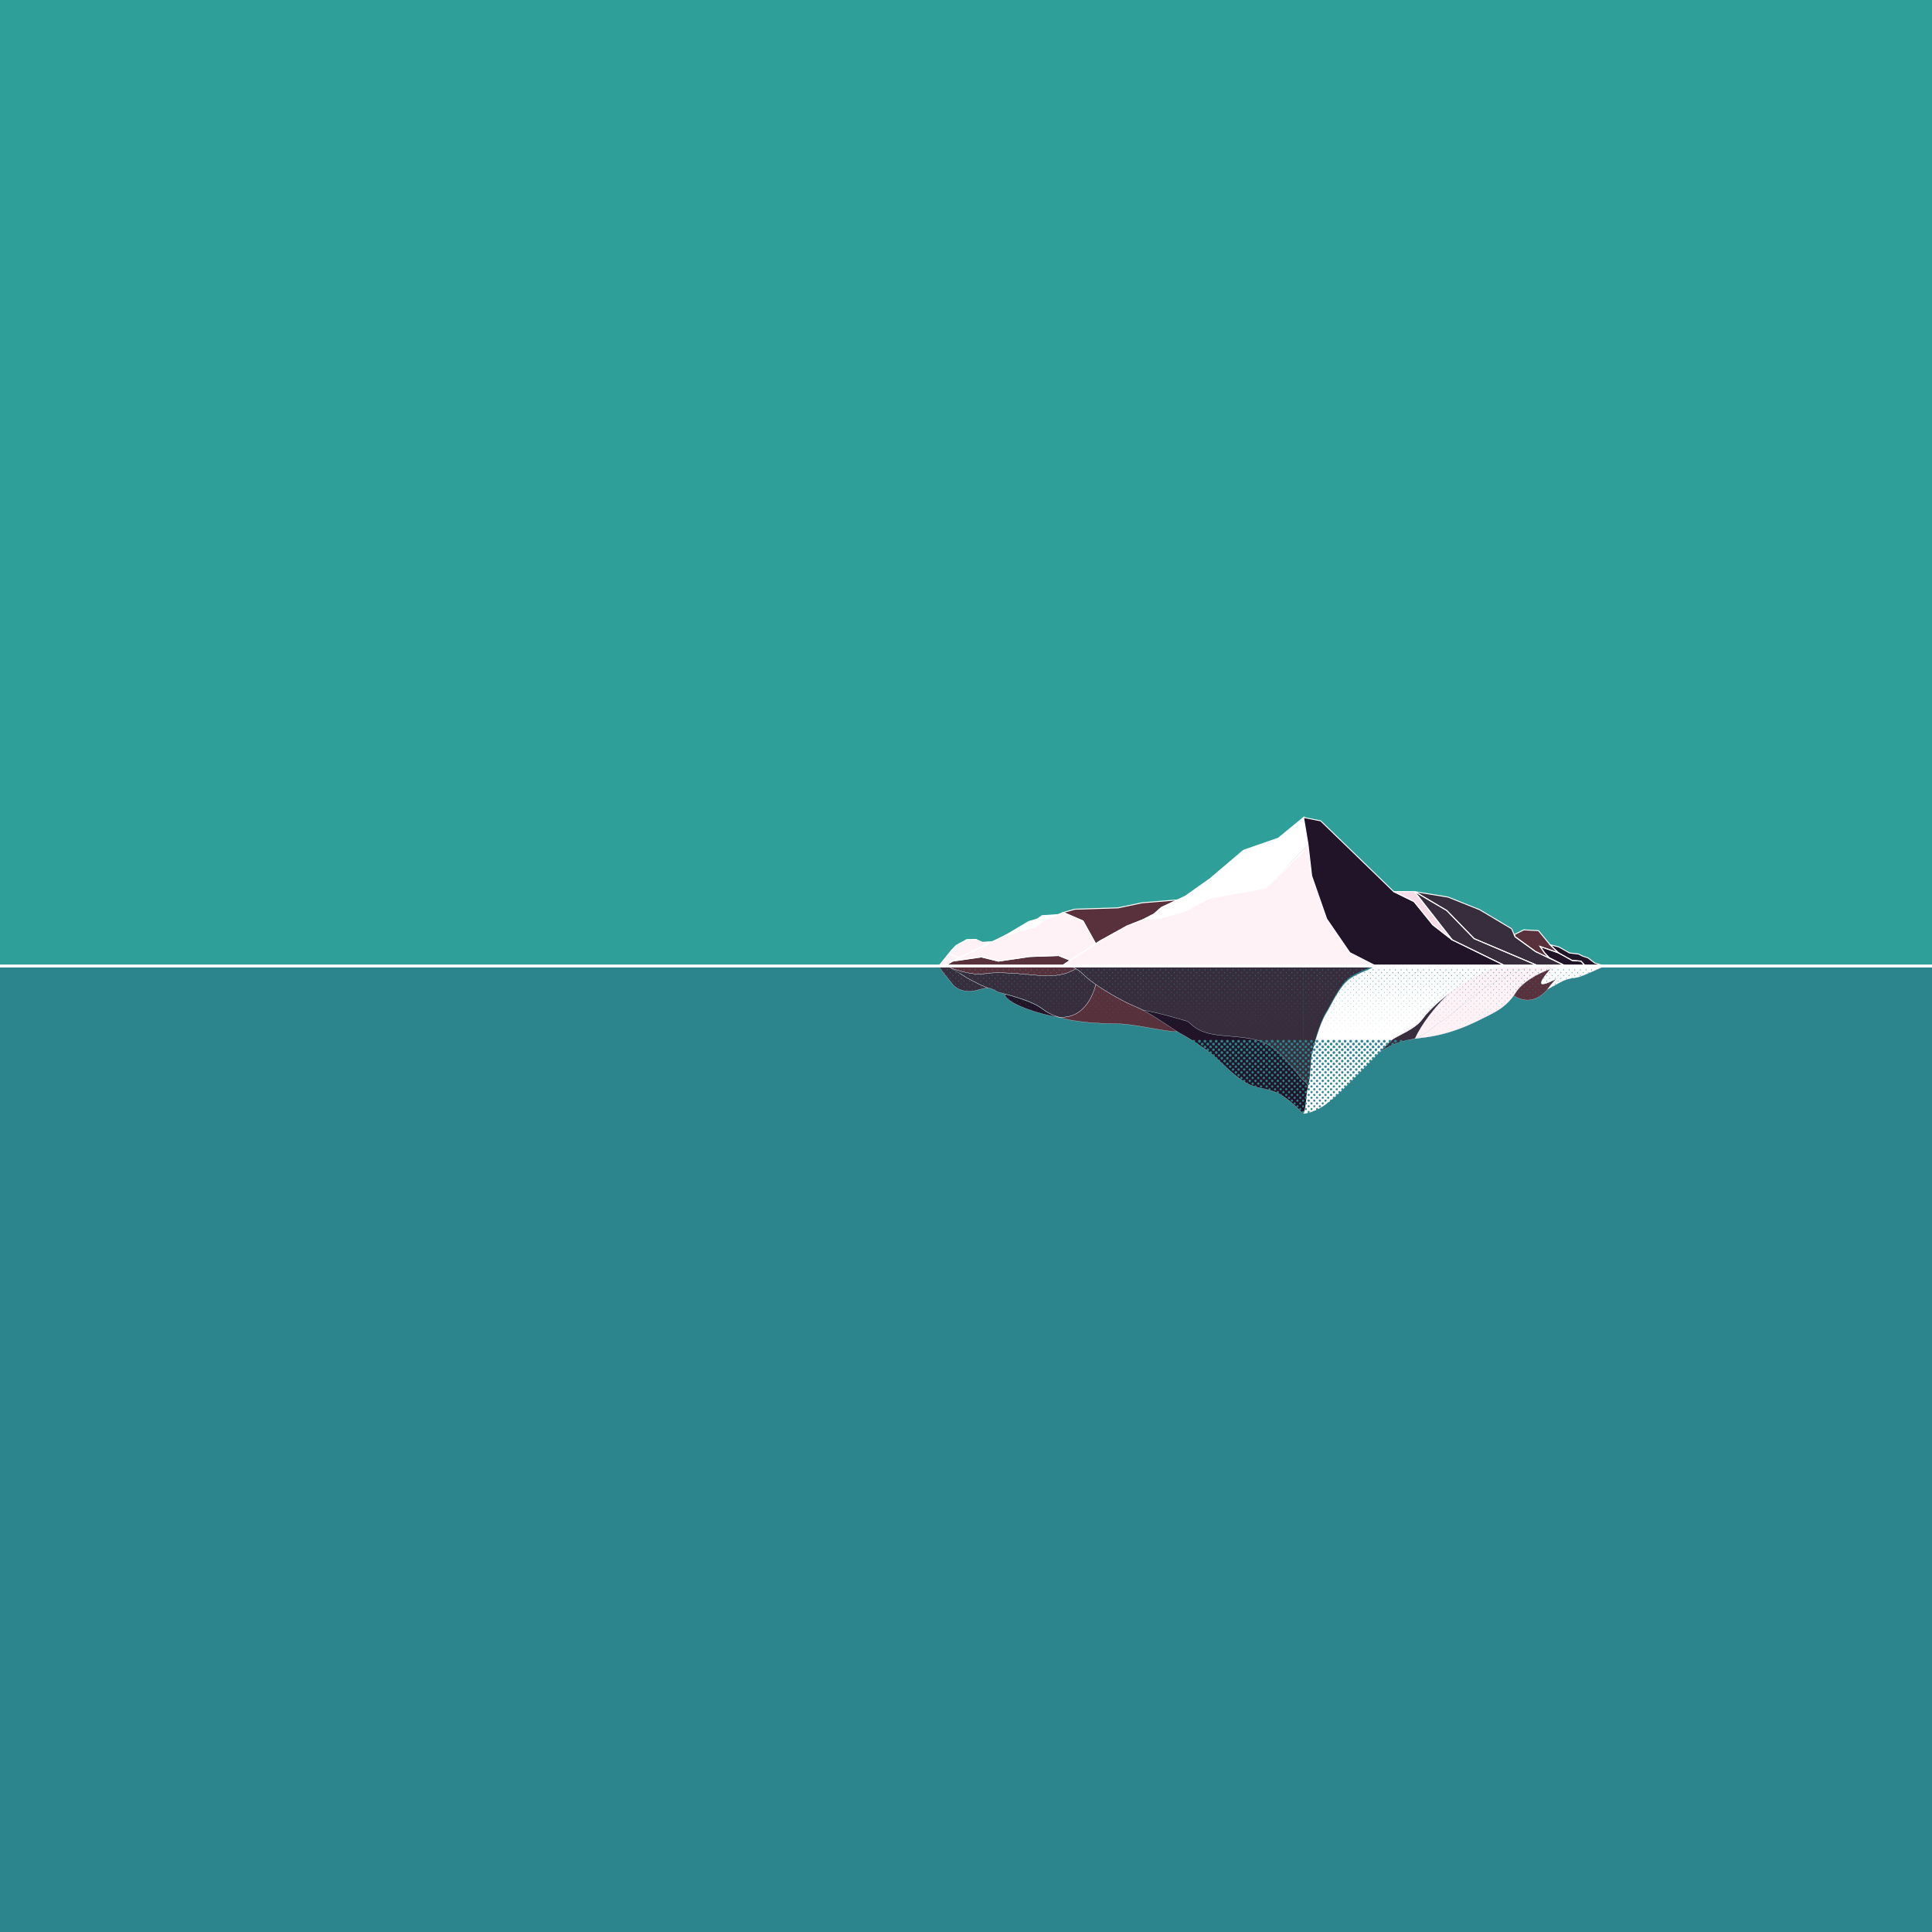 <svg id="Layer_2" data-name="Layer 2" xmlns="http://www.w3.org/2000/svg" xmlns:xlink="http://www.w3.org/1999/xlink" viewBox="0 0 2000 2000"><defs><style>.cls-1,.cls-10,.cls-100,.cls-101,.cls-102,.cls-105,.cls-11,.cls-12,.cls-13,.cls-14,.cls-15,.cls-16,.cls-17,.cls-18,.cls-19,.cls-2,.cls-20,.cls-21,.cls-22,.cls-23,.cls-24,.cls-25,.cls-26,.cls-27,.cls-28,.cls-29,.cls-3,.cls-30,.cls-31,.cls-32,.cls-33,.cls-34,.cls-35,.cls-36,.cls-37,.cls-38,.cls-39,.cls-4,.cls-40,.cls-41,.cls-42,.cls-43,.cls-44,.cls-45,.cls-46,.cls-47,.cls-48,.cls-49,.cls-5,.cls-50,.cls-51,.cls-52,.cls-53,.cls-54,.cls-55,.cls-56,.cls-57,.cls-58,.cls-59,.cls-6,.cls-60,.cls-61,.cls-62,.cls-63,.cls-64,.cls-65,.cls-66,.cls-67,.cls-68,.cls-69,.cls-7,.cls-70,.cls-71,.cls-72,.cls-73,.cls-74,.cls-75,.cls-76,.cls-77,.cls-78,.cls-79,.cls-8,.cls-80,.cls-81,.cls-82,.cls-83,.cls-84,.cls-85,.cls-86,.cls-87,.cls-88,.cls-89,.cls-9,.cls-90,.cls-99{fill:none;}.cls-10,.cls-11,.cls-12,.cls-13,.cls-14,.cls-15,.cls-16,.cls-17,.cls-18,.cls-19,.cls-2,.cls-20,.cls-21,.cls-22,.cls-23,.cls-24,.cls-25,.cls-26,.cls-27,.cls-28,.cls-29,.cls-3,.cls-30,.cls-31,.cls-32,.cls-33,.cls-34,.cls-35,.cls-36,.cls-37,.cls-38,.cls-39,.cls-4,.cls-40,.cls-41,.cls-42,.cls-43,.cls-44,.cls-45,.cls-46,.cls-47,.cls-48,.cls-49,.cls-5,.cls-50,.cls-51,.cls-52,.cls-53,.cls-54,.cls-55,.cls-56,.cls-57,.cls-58,.cls-59,.cls-6,.cls-60,.cls-61,.cls-62,.cls-63,.cls-64,.cls-65,.cls-66,.cls-67,.cls-68,.cls-69,.cls-7,.cls-70,.cls-71,.cls-72,.cls-73,.cls-74,.cls-75,.cls-76,.cls-77,.cls-78,.cls-79,.cls-8,.cls-80,.cls-81,.cls-82,.cls-83,.cls-84,.cls-85,.cls-86,.cls-87,.cls-88,.cls-89,.cls-9,.cls-90{stroke:#2c858d;stroke-linecap:round;stroke-dasharray:0 14.6;}.cls-2{stroke-width:0.44px;}.cls-3{stroke-width:0.59px;}.cls-4{stroke-width:0.73px;}.cls-5{stroke-width:0.88px;}.cls-6{stroke-width:1.02px;}.cls-7{stroke-width:1.17px;}.cls-8{stroke-width:1.31px;}.cls-9{stroke-width:1.46px;}.cls-10{stroke-width:1.6px;}.cls-11{stroke-width:1.74px;}.cls-12{stroke-width:1.89px;}.cls-13{stroke-width:2.03px;}.cls-14{stroke-width:2.18px;}.cls-15{stroke-width:2.32px;}.cls-16{stroke-width:2.47px;}.cls-17{stroke-width:2.61px;}.cls-18{stroke-width:2.75px;}.cls-19{stroke-width:2.9px;}.cls-20{stroke-width:3.04px;}.cls-21{stroke-width:3.19px;}.cls-22{stroke-width:3.33px;}.cls-23{stroke-width:3.48px;}.cls-24{stroke-width:3.62px;}.cls-25{stroke-width:3.77px;}.cls-26{stroke-width:3.91px;}.cls-27{stroke-width:4.05px;}.cls-28{stroke-width:4.2px;}.cls-29{stroke-width:4.34px;}.cls-30{stroke-width:4.49px;}.cls-31{stroke-width:4.63px;}.cls-32{stroke-width:4.78px;}.cls-33{stroke-width:4.92px;}.cls-34{stroke-width:5.07px;}.cls-35{stroke-width:5.21px;}.cls-36{stroke-width:5.35px;}.cls-37{stroke-width:5.5px;}.cls-38{stroke-width:5.64px;}.cls-39{stroke-width:5.79px;}.cls-40{stroke-width:5.93px;}.cls-41{stroke-width:6.08px;}.cls-42{stroke-width:6.22px;}.cls-43{stroke-width:6.37px;}.cls-44{stroke-width:6.51px;}.cls-45{stroke-width:6.65px;}.cls-46{stroke-width:0.37px;}.cls-47{stroke-width:0.52px;}.cls-48{stroke-width:0.66px;}.cls-49{stroke-width:0.81px;}.cls-50{stroke-width:0.95px;}.cls-51{stroke-width:1.09px;}.cls-52{stroke-width:1.24px;}.cls-53{stroke-width:1.38px;}.cls-54{stroke-width:1.53px;}.cls-55{stroke-width:1.67px;}.cls-56{stroke-width:1.82px;}.cls-57{stroke-width:1.96px;}.cls-58{stroke-width:2.11px;}.cls-59{stroke-width:2.25px;}.cls-60{stroke-width:2.39px;}.cls-61{stroke-width:2.54px;}.cls-62{stroke-width:2.68px;}.cls-63{stroke-width:2.83px;}.cls-64{stroke-width:2.97px;}.cls-65{stroke-width:3.12px;}.cls-66{stroke-width:3.26px;}.cls-67{stroke-width:3.4px;}.cls-68{stroke-width:3.55px;}.cls-69{stroke-width:3.69px;}.cls-70{stroke-width:3.84px;}.cls-71{stroke-width:3.98px;}.cls-72{stroke-width:4.13px;}.cls-73{stroke-width:4.27px;}.cls-74{stroke-width:4.42px;}.cls-75{stroke-width:4.56px;}.cls-76{stroke-width:4.7px;}.cls-77{stroke-width:4.85px;}.cls-78{stroke-width:4.99px;}.cls-79{stroke-width:5.14px;}.cls-80{stroke-width:5.28px;}.cls-81{stroke-width:5.43px;}.cls-82{stroke-width:5.57px;}.cls-83{stroke-width:5.72px;}.cls-84{stroke-width:5.86px;}.cls-85{stroke-width:6px;}.cls-86{stroke-width:6.15px;}.cls-87{stroke-width:6.29px;}.cls-88{stroke-width:6.44px;}.cls-89{stroke-width:6.58px;}.cls-90{stroke-width:6.73px;}.cls-91{fill:#2f9f99;}.cls-92{fill:#2c858d;}.cls-93{fill:#372d3d;}.cls-94{fill:#211429;}.cls-95{fill:#58313d;}.cls-96{fill:#fef2f7;}.cls-97{fill:#fff;}.cls-98{fill:#f6dce9;}.cls-102,.cls-99{stroke:#fef2f7;}.cls-100,.cls-102,.cls-105,.cls-99{stroke-miterlimit:10;}.cls-99{stroke-width:0.5px;}.cls-100,.cls-101,.cls-105{stroke:#fff;}.cls-101{stroke-linejoin:round;}.cls-102{stroke-width:0.2px;}.cls-103{clip-path:url(#clip-path);}.cls-104{fill:url(#_0_to50_Dot_Gradation);}.cls-105{stroke-width:3px;}</style><clipPath id="clip-path"><rect class="cls-1" x="691.12" y="1000.39" width="1308.96" height="165.13"/></clipPath><pattern id="_0_to50_Dot_Gradation" data-name="0 to50% Dot Gradation" width="145" height="652.9" patternTransform="translate(394.76 31) scale(0.4)" patternUnits="userSpaceOnUse" viewBox="0 0 145 652.9"><rect class="cls-1" width="145" height="652.9"/><line class="cls-2" x1="137.8" y1="641.72" x2="183.8" y2="641.72"/><line class="cls-3" x1="137.8" y1="627.09" x2="183.8" y2="627.09"/><line class="cls-4" x1="137.8" y1="612.46" x2="183.8" y2="612.46"/><line class="cls-5" x1="137.8" y1="597.82" x2="183.8" y2="597.82"/><line class="cls-6" x1="137.8" y1="583.19" x2="183.8" y2="583.19"/><line class="cls-7" x1="137.8" y1="568.56" x2="183.8" y2="568.56"/><line class="cls-8" x1="137.8" y1="553.93" x2="183.8" y2="553.93"/><line class="cls-9" x1="137.8" y1="539.3" x2="183.8" y2="539.3"/><line class="cls-10" x1="137.8" y1="524.66" x2="183.8" y2="524.66"/><line class="cls-11" x1="137.8" y1="510.03" x2="183.8" y2="510.03"/><line class="cls-12" x1="137.8" y1="495.4" x2="183.8" y2="495.4"/><line class="cls-13" x1="137.8" y1="480.77" x2="183.8" y2="480.77"/><line class="cls-14" x1="137.8" y1="466.14" x2="183.8" y2="466.14"/><line class="cls-15" x1="137.8" y1="451.51" x2="183.8" y2="451.51"/><line class="cls-16" x1="137.8" y1="436.87" x2="183.8" y2="436.87"/><line class="cls-17" x1="137.8" y1="422.24" x2="183.8" y2="422.24"/><line class="cls-18" x1="137.8" y1="407.61" x2="183.8" y2="407.61"/><line class="cls-19" x1="137.8" y1="392.98" x2="183.8" y2="392.98"/><line class="cls-20" x1="137.8" y1="378.35" x2="183.8" y2="378.35"/><line class="cls-21" x1="137.8" y1="363.72" x2="183.8" y2="363.72"/><line class="cls-22" x1="137.8" y1="349.08" x2="183.8" y2="349.08"/><line class="cls-23" x1="137.8" y1="334.45" x2="183.8" y2="334.45"/><line class="cls-24" x1="137.8" y1="319.82" x2="183.8" y2="319.82"/><line class="cls-25" x1="137.8" y1="305.19" x2="183.8" y2="305.19"/><line class="cls-26" x1="137.8" y1="290.56" x2="183.8" y2="290.56"/><line class="cls-27" x1="137.8" y1="275.92" x2="183.8" y2="275.92"/><line class="cls-28" x1="137.8" y1="261.29" x2="183.8" y2="261.29"/><line class="cls-29" x1="137.8" y1="246.66" x2="183.8" y2="246.66"/><line class="cls-30" x1="137.8" y1="232.03" x2="183.8" y2="232.03"/><line class="cls-31" x1="137.8" y1="217.4" x2="183.8" y2="217.4"/><line class="cls-32" x1="137.8" y1="202.76" x2="183.8" y2="202.76"/><line class="cls-33" x1="137.8" y1="188.13" x2="183.8" y2="188.13"/><line class="cls-34" x1="137.8" y1="173.5" x2="183.8" y2="173.5"/><line class="cls-35" x1="137.8" y1="158.87" x2="183.8" y2="158.87"/><line class="cls-36" x1="137.8" y1="144.24" x2="183.8" y2="144.24"/><line class="cls-37" x1="137.8" y1="129.6" x2="183.8" y2="129.6"/><line class="cls-38" x1="137.8" y1="114.97" x2="183.8" y2="114.97"/><line class="cls-39" x1="137.8" y1="100.34" x2="183.8" y2="100.34"/><line class="cls-40" x1="137.8" y1="85.71" x2="183.8" y2="85.71"/><line class="cls-41" x1="137.8" y1="71.08" x2="183.8" y2="71.08"/><line class="cls-42" x1="137.8" y1="56.45" x2="183.8" y2="56.45"/><line class="cls-43" x1="137.8" y1="41.81" x2="183.8" y2="41.81"/><line class="cls-44" x1="137.8" y1="27.18" x2="183.8" y2="27.18"/><line class="cls-45" x1="137.8" y1="12.55" x2="183.8" y2="12.55"/><line class="cls-46" x1="130.5" y1="649.04" x2="176.5" y2="649.04"/><line class="cls-47" x1="130.5" y1="634.4" x2="176.5" y2="634.4"/><line class="cls-48" x1="130.5" y1="619.77" x2="176.5" y2="619.77"/><line class="cls-49" x1="130.5" y1="605.14" x2="176.5" y2="605.14"/><line class="cls-50" x1="130.5" y1="590.51" x2="176.5" y2="590.51"/><line class="cls-51" x1="130.5" y1="575.88" x2="176.5" y2="575.88"/><line class="cls-52" x1="130.5" y1="561.24" x2="176.5" y2="561.24"/><line class="cls-53" x1="130.5" y1="546.61" x2="176.5" y2="546.61"/><line class="cls-54" x1="130.5" y1="531.98" x2="176.5" y2="531.98"/><line class="cls-55" x1="130.5" y1="517.35" x2="176.5" y2="517.35"/><line class="cls-56" x1="130.5" y1="502.72" x2="176.5" y2="502.72"/><line class="cls-57" x1="130.5" y1="488.09" x2="176.5" y2="488.09"/><line class="cls-58" x1="130.5" y1="473.45" x2="176.5" y2="473.45"/><line class="cls-59" x1="130.5" y1="458.82" x2="176.5" y2="458.82"/><line class="cls-60" x1="130.5" y1="444.19" x2="176.5" y2="444.19"/><line class="cls-61" x1="130.5" y1="429.56" x2="176.5" y2="429.56"/><line class="cls-62" x1="130.5" y1="414.93" x2="176.5" y2="414.93"/><line class="cls-63" x1="130.5" y1="400.29" x2="176.5" y2="400.29"/><line class="cls-64" x1="130.5" y1="385.66" x2="176.5" y2="385.66"/><line class="cls-65" x1="130.5" y1="371.03" x2="176.5" y2="371.03"/><line class="cls-66" x1="130.5" y1="356.4" x2="176.5" y2="356.4"/><line class="cls-67" x1="130.5" y1="341.77" x2="176.5" y2="341.77"/><line class="cls-68" x1="130.5" y1="327.14" x2="176.5" y2="327.14"/><line class="cls-69" x1="130.5" y1="312.5" x2="176.5" y2="312.5"/><line class="cls-70" x1="130.5" y1="297.87" x2="176.5" y2="297.87"/><line class="cls-71" x1="130.5" y1="283.24" x2="176.5" y2="283.24"/><line class="cls-72" x1="130.5" y1="268.61" x2="176.5" y2="268.61"/><line class="cls-73" x1="130.5" y1="253.98" x2="176.5" y2="253.98"/><line class="cls-74" x1="130.5" y1="239.34" x2="176.5" y2="239.34"/><line class="cls-75" x1="130.5" y1="224.71" x2="176.5" y2="224.71"/><line class="cls-76" x1="130.5" y1="210.08" x2="176.5" y2="210.08"/><line class="cls-77" x1="130.5" y1="195.45" x2="176.5" y2="195.45"/><line class="cls-78" x1="130.5" y1="180.82" x2="176.5" y2="180.82"/><line class="cls-79" x1="130.5" y1="166.18" x2="176.5" y2="166.18"/><line class="cls-80" x1="130.5" y1="151.55" x2="176.5" y2="151.55"/><line class="cls-81" x1="130.5" y1="136.92" x2="176.5" y2="136.92"/><line class="cls-82" x1="130.5" y1="122.29" x2="176.5" y2="122.29"/><line class="cls-83" x1="130.5" y1="107.66" x2="176.5" y2="107.66"/><line class="cls-84" x1="130.5" y1="93.02" x2="176.5" y2="93.02"/><line class="cls-85" x1="130.5" y1="78.39" x2="176.5" y2="78.39"/><line class="cls-86" x1="130.5" y1="63.76" x2="176.5" y2="63.76"/><line class="cls-87" x1="130.5" y1="49.13" x2="176.5" y2="49.13"/><line class="cls-88" x1="130.5" y1="34.5" x2="176.5" y2="34.5"/><line class="cls-89" x1="130.5" y1="19.87" x2="176.5" y2="19.87"/><line class="cls-90" x1="130.5" y1="5.23" x2="176.5" y2="5.23"/><line class="cls-2" x1="108.8" y1="641.72" x2="154.8" y2="641.72"/><line class="cls-3" x1="108.8" y1="627.09" x2="154.8" y2="627.09"/><line class="cls-4" x1="108.8" y1="612.46" x2="154.8" y2="612.46"/><line class="cls-5" x1="108.8" y1="597.82" x2="154.8" y2="597.82"/><line class="cls-6" x1="108.8" y1="583.19" x2="154.8" y2="583.19"/><line class="cls-7" x1="108.8" y1="568.56" x2="154.8" y2="568.56"/><line class="cls-8" x1="108.8" y1="553.93" x2="154.8" y2="553.93"/><line class="cls-9" x1="108.8" y1="539.3" x2="154.8" y2="539.3"/><line class="cls-10" x1="108.8" y1="524.66" x2="154.8" y2="524.66"/><line class="cls-11" x1="108.8" y1="510.03" x2="154.8" y2="510.03"/><line class="cls-12" x1="108.8" y1="495.4" x2="154.8" y2="495.4"/><line class="cls-13" x1="108.8" y1="480.77" x2="154.8" y2="480.77"/><line class="cls-14" x1="108.8" y1="466.14" x2="154.8" y2="466.14"/><line class="cls-15" x1="108.8" y1="451.51" x2="154.8" y2="451.51"/><line class="cls-16" x1="108.8" y1="436.87" x2="154.8" y2="436.87"/><line class="cls-17" x1="108.8" y1="422.24" x2="154.8" y2="422.24"/><line class="cls-18" x1="108.8" y1="407.61" x2="154.8" y2="407.61"/><line class="cls-19" x1="108.8" y1="392.98" x2="154.8" y2="392.98"/><line class="cls-20" x1="108.8" y1="378.35" x2="154.8" y2="378.35"/><line class="cls-21" x1="108.8" y1="363.72" x2="154.8" y2="363.72"/><line class="cls-22" x1="108.8" y1="349.08" x2="154.8" y2="349.08"/><line class="cls-23" x1="108.8" y1="334.45" x2="154.8" y2="334.45"/><line class="cls-24" x1="108.8" y1="319.82" x2="154.8" y2="319.82"/><line class="cls-25" x1="108.8" y1="305.19" x2="154.8" y2="305.19"/><line class="cls-26" x1="108.8" y1="290.56" x2="154.8" y2="290.56"/><line class="cls-27" x1="108.8" y1="275.92" x2="154.8" y2="275.92"/><line class="cls-28" x1="108.8" y1="261.29" x2="154.8" y2="261.29"/><line class="cls-29" x1="108.8" y1="246.66" x2="154.8" y2="246.66"/><line class="cls-30" x1="108.8" y1="232.03" x2="154.8" y2="232.03"/><line class="cls-31" x1="108.8" y1="217.4" x2="154.8" y2="217.4"/><line class="cls-32" x1="108.8" y1="202.76" x2="154.8" y2="202.76"/><line class="cls-33" x1="108.8" y1="188.13" x2="154.8" y2="188.13"/><line class="cls-34" x1="108.8" y1="173.5" x2="154.8" y2="173.5"/><line class="cls-35" x1="108.8" y1="158.87" x2="154.8" y2="158.87"/><line class="cls-36" x1="108.8" y1="144.24" x2="154.8" y2="144.24"/><line class="cls-37" x1="108.8" y1="129.6" x2="154.8" y2="129.6"/><line class="cls-38" x1="108.8" y1="114.97" x2="154.8" y2="114.97"/><line class="cls-39" x1="108.8" y1="100.34" x2="154.8" y2="100.34"/><line class="cls-40" x1="108.8" y1="85.71" x2="154.8" y2="85.71"/><line class="cls-41" x1="108.8" y1="71.08" x2="154.8" y2="71.08"/><line class="cls-42" x1="108.8" y1="56.45" x2="154.8" y2="56.45"/><line class="cls-43" x1="108.8" y1="41.81" x2="154.8" y2="41.81"/><line class="cls-44" x1="108.8" y1="27.18" x2="154.8" y2="27.18"/><line class="cls-45" x1="108.8" y1="12.55" x2="154.8" y2="12.55"/><line class="cls-46" x1="101.5" y1="649.04" x2="147.5" y2="649.04"/><line class="cls-47" x1="101.5" y1="634.4" x2="147.5" y2="634.4"/><line class="cls-48" x1="101.5" y1="619.77" x2="147.5" y2="619.77"/><line class="cls-49" x1="101.5" y1="605.14" x2="147.5" y2="605.14"/><line class="cls-50" x1="101.5" y1="590.51" x2="147.5" y2="590.51"/><line class="cls-51" x1="101.5" y1="575.88" x2="147.5" y2="575.88"/><line class="cls-52" x1="101.5" y1="561.24" x2="147.5" y2="561.24"/><line class="cls-53" x1="101.5" y1="546.61" x2="147.5" y2="546.61"/><line class="cls-54" x1="101.5" y1="531.98" x2="147.5" y2="531.98"/><line class="cls-55" x1="101.5" y1="517.35" x2="147.5" y2="517.35"/><line class="cls-56" x1="101.5" y1="502.72" x2="147.5" y2="502.72"/><line class="cls-57" x1="101.5" y1="488.09" x2="147.5" y2="488.09"/><line class="cls-58" x1="101.5" y1="473.45" x2="147.5" y2="473.45"/><line class="cls-59" x1="101.5" y1="458.82" x2="147.5" y2="458.82"/><line class="cls-60" x1="101.5" y1="444.19" x2="147.5" y2="444.19"/><line class="cls-61" x1="101.5" y1="429.56" x2="147.5" y2="429.56"/><line class="cls-62" x1="101.5" y1="414.93" x2="147.5" y2="414.93"/><line class="cls-63" x1="101.5" y1="400.29" x2="147.5" y2="400.29"/><line class="cls-64" x1="101.5" y1="385.66" x2="147.5" y2="385.66"/><line class="cls-65" x1="101.5" y1="371.03" x2="147.5" y2="371.03"/><line class="cls-66" x1="101.5" y1="356.4" x2="147.5" y2="356.4"/><line class="cls-67" x1="101.5" y1="341.77" x2="147.5" y2="341.77"/><line class="cls-68" x1="101.5" y1="327.14" x2="147.5" y2="327.14"/><line class="cls-69" x1="101.5" y1="312.5" x2="147.5" y2="312.5"/><line class="cls-70" x1="101.5" y1="297.87" x2="147.5" y2="297.87"/><line class="cls-71" x1="101.5" y1="283.24" x2="147.5" y2="283.24"/><line class="cls-72" x1="101.5" y1="268.61" x2="147.5" y2="268.61"/><line class="cls-73" x1="101.5" y1="253.98" x2="147.5" y2="253.98"/><line class="cls-74" x1="101.5" y1="239.34" x2="147.5" y2="239.34"/><line class="cls-75" x1="101.5" y1="224.71" x2="147.5" y2="224.71"/><line class="cls-76" x1="101.5" y1="210.08" x2="147.5" y2="210.08"/><line class="cls-77" x1="101.5" y1="195.45" x2="147.5" y2="195.45"/><line class="cls-78" x1="101.5" y1="180.82" x2="147.5" y2="180.82"/><line class="cls-79" x1="101.5" y1="166.18" x2="147.5" y2="166.18"/><line class="cls-80" x1="101.5" y1="151.55" x2="147.5" y2="151.55"/><line class="cls-81" x1="101.5" y1="136.92" x2="147.5" y2="136.92"/><line class="cls-82" x1="101.5" y1="122.29" x2="147.5" y2="122.29"/><line class="cls-83" x1="101.5" y1="107.66" x2="147.5" y2="107.66"/><line class="cls-84" x1="101.5" y1="93.02" x2="147.5" y2="93.02"/><line class="cls-85" x1="101.5" y1="78.39" x2="147.5" y2="78.39"/><line class="cls-86" x1="101.5" y1="63.76" x2="147.5" y2="63.76"/><line class="cls-87" x1="101.5" y1="49.13" x2="147.5" y2="49.13"/><line class="cls-88" x1="101.5" y1="34.5" x2="147.5" y2="34.5"/><line class="cls-89" x1="101.5" y1="19.87" x2="147.5" y2="19.87"/><line class="cls-90" x1="101.5" y1="5.23" x2="147.5" y2="5.23"/><line class="cls-2" x1="79.8" y1="641.72" x2="125.8" y2="641.72"/><line class="cls-3" x1="79.8" y1="627.09" x2="125.8" y2="627.09"/><line class="cls-4" x1="79.8" y1="612.46" x2="125.8" y2="612.46"/><line class="cls-5" x1="79.8" y1="597.82" x2="125.8" y2="597.82"/><line class="cls-6" x1="79.8" y1="583.19" x2="125.8" y2="583.19"/><line class="cls-7" x1="79.8" y1="568.56" x2="125.8" y2="568.56"/><line class="cls-8" x1="79.8" y1="553.93" x2="125.8" y2="553.93"/><line class="cls-9" x1="79.8" y1="539.3" x2="125.8" y2="539.3"/><line class="cls-10" x1="79.8" y1="524.66" x2="125.8" y2="524.66"/><line class="cls-11" x1="79.8" y1="510.03" x2="125.8" y2="510.03"/><line class="cls-12" x1="79.8" y1="495.4" x2="125.8" y2="495.4"/><line class="cls-13" x1="79.8" y1="480.77" x2="125.8" y2="480.77"/><line class="cls-14" x1="79.8" y1="466.14" x2="125.8" y2="466.14"/><line class="cls-15" x1="79.8" y1="451.51" x2="125.8" y2="451.51"/><line class="cls-16" x1="79.8" y1="436.87" x2="125.8" y2="436.87"/><line class="cls-17" x1="79.8" y1="422.24" x2="125.8" y2="422.24"/><line class="cls-18" x1="79.8" y1="407.61" x2="125.8" y2="407.61"/><line class="cls-19" x1="79.8" y1="392.98" x2="125.8" y2="392.98"/><line class="cls-20" x1="79.8" y1="378.35" x2="125.8" y2="378.35"/><line class="cls-21" x1="79.8" y1="363.72" x2="125.8" y2="363.72"/><line class="cls-22" x1="79.8" y1="349.08" x2="125.8" y2="349.08"/><line class="cls-23" x1="79.8" y1="334.45" x2="125.8" y2="334.45"/><line class="cls-24" x1="79.8" y1="319.82" x2="125.8" y2="319.82"/><line class="cls-25" x1="79.8" y1="305.19" x2="125.8" y2="305.19"/><line class="cls-26" x1="79.8" y1="290.56" x2="125.8" y2="290.56"/><line class="cls-27" x1="79.8" y1="275.92" x2="125.8" y2="275.92"/><line class="cls-28" x1="79.8" y1="261.29" x2="125.8" y2="261.29"/><line class="cls-29" x1="79.8" y1="246.66" x2="125.8" y2="246.66"/><line class="cls-30" x1="79.8" y1="232.03" x2="125.8" y2="232.03"/><line class="cls-31" x1="79.8" y1="217.4" x2="125.8" y2="217.4"/><line class="cls-32" x1="79.8" y1="202.76" x2="125.8" y2="202.76"/><line class="cls-33" x1="79.8" y1="188.13" x2="125.8" y2="188.13"/><line class="cls-34" x1="79.8" y1="173.5" x2="125.8" y2="173.5"/><line class="cls-35" x1="79.8" y1="158.87" x2="125.8" y2="158.87"/><line class="cls-36" x1="79.8" y1="144.24" x2="125.8" y2="144.24"/><line class="cls-37" x1="79.8" y1="129.6" x2="125.8" y2="129.6"/><line class="cls-38" x1="79.8" y1="114.97" x2="125.8" y2="114.97"/><line class="cls-39" x1="79.8" y1="100.34" x2="125.8" y2="100.34"/><line class="cls-40" x1="79.8" y1="85.71" x2="125.8" y2="85.71"/><line class="cls-41" x1="79.8" y1="71.08" x2="125.8" y2="71.08"/><line class="cls-42" x1="79.8" y1="56.45" x2="125.8" y2="56.45"/><line class="cls-43" x1="79.8" y1="41.81" x2="125.8" y2="41.81"/><line class="cls-44" x1="79.8" y1="27.18" x2="125.8" y2="27.18"/><line class="cls-45" x1="79.8" y1="12.55" x2="125.8" y2="12.55"/><line class="cls-46" x1="72.5" y1="649.04" x2="118.5" y2="649.04"/><line class="cls-47" x1="72.5" y1="634.4" x2="118.5" y2="634.4"/><line class="cls-48" x1="72.5" y1="619.77" x2="118.5" y2="619.77"/><line class="cls-49" x1="72.5" y1="605.14" x2="118.5" y2="605.14"/><line class="cls-50" x1="72.5" y1="590.51" x2="118.5" y2="590.51"/><line class="cls-51" x1="72.5" y1="575.88" x2="118.5" y2="575.88"/><line class="cls-52" x1="72.5" y1="561.24" x2="118.5" y2="561.24"/><line class="cls-53" x1="72.5" y1="546.61" x2="118.5" y2="546.61"/><line class="cls-54" x1="72.5" y1="531.98" x2="118.5" y2="531.98"/><line class="cls-55" x1="72.5" y1="517.35" x2="118.5" y2="517.35"/><line class="cls-56" x1="72.5" y1="502.72" x2="118.5" y2="502.72"/><line class="cls-57" x1="72.5" y1="488.09" x2="118.5" y2="488.09"/><line class="cls-58" x1="72.5" y1="473.45" x2="118.5" y2="473.45"/><line class="cls-59" x1="72.5" y1="458.82" x2="118.5" y2="458.82"/><line class="cls-60" x1="72.5" y1="444.19" x2="118.5" y2="444.19"/><line class="cls-61" x1="72.5" y1="429.56" x2="118.5" y2="429.56"/><line class="cls-62" x1="72.5" y1="414.93" x2="118.5" y2="414.93"/><line class="cls-63" x1="72.5" y1="400.29" x2="118.5" y2="400.29"/><line class="cls-64" x1="72.5" y1="385.66" x2="118.5" y2="385.66"/><line class="cls-65" x1="72.5" y1="371.03" x2="118.5" y2="371.03"/><line class="cls-66" x1="72.5" y1="356.4" x2="118.5" y2="356.4"/><line class="cls-67" x1="72.5" y1="341.77" x2="118.5" y2="341.77"/><line class="cls-68" x1="72.5" y1="327.14" x2="118.5" y2="327.14"/><line class="cls-69" x1="72.5" y1="312.5" x2="118.5" y2="312.5"/><line class="cls-70" x1="72.5" y1="297.87" x2="118.5" y2="297.87"/><line class="cls-71" x1="72.5" y1="283.24" x2="118.5" y2="283.24"/><line class="cls-72" x1="72.5" y1="268.61" x2="118.5" y2="268.61"/><line class="cls-73" x1="72.5" y1="253.98" x2="118.5" y2="253.98"/><line class="cls-74" x1="72.5" y1="239.34" x2="118.5" y2="239.34"/><line class="cls-75" x1="72.5" y1="224.71" x2="118.5" y2="224.71"/><line class="cls-76" x1="72.5" y1="210.08" x2="118.5" y2="210.08"/><line class="cls-77" x1="72.5" y1="195.45" x2="118.5" y2="195.45"/><line class="cls-78" x1="72.5" y1="180.82" x2="118.5" y2="180.82"/><line class="cls-79" x1="72.5" y1="166.18" x2="118.5" y2="166.18"/><line class="cls-80" x1="72.5" y1="151.55" x2="118.5" y2="151.55"/><line class="cls-81" x1="72.5" y1="136.92" x2="118.5" y2="136.92"/><line class="cls-82" x1="72.5" y1="122.29" x2="118.5" y2="122.29"/><line class="cls-83" x1="72.5" y1="107.66" x2="118.5" y2="107.66"/><line class="cls-84" x1="72.5" y1="93.02" x2="118.5" y2="93.02"/><line class="cls-85" x1="72.5" y1="78.39" x2="118.5" y2="78.39"/><line class="cls-86" x1="72.5" y1="63.76" x2="118.5" y2="63.76"/><line class="cls-87" x1="72.5" y1="49.13" x2="118.5" y2="49.13"/><line class="cls-88" x1="72.5" y1="34.5" x2="118.5" y2="34.5"/><line class="cls-89" x1="72.5" y1="19.87" x2="118.5" y2="19.87"/><line class="cls-90" x1="72.5" y1="5.23" x2="118.5" y2="5.23"/><line class="cls-2" x1="50.8" y1="641.72" x2="96.8" y2="641.72"/><line class="cls-3" x1="50.8" y1="627.09" x2="96.8" y2="627.09"/><line class="cls-4" x1="50.8" y1="612.46" x2="96.8" y2="612.46"/><line class="cls-5" x1="50.8" y1="597.82" x2="96.8" y2="597.82"/><line class="cls-6" x1="50.8" y1="583.19" x2="96.8" y2="583.19"/><line class="cls-7" x1="50.8" y1="568.56" x2="96.8" y2="568.56"/><line class="cls-8" x1="50.8" y1="553.93" x2="96.8" y2="553.93"/><line class="cls-9" x1="50.8" y1="539.3" x2="96.8" y2="539.3"/><line class="cls-10" x1="50.8" y1="524.66" x2="96.8" y2="524.66"/><line class="cls-11" x1="50.8" y1="510.03" x2="96.8" y2="510.03"/><line class="cls-12" x1="50.8" y1="495.4" x2="96.8" y2="495.4"/><line class="cls-13" x1="50.8" y1="480.77" x2="96.8" y2="480.77"/><line class="cls-14" x1="50.8" y1="466.14" x2="96.8" y2="466.14"/><line class="cls-15" x1="50.8" y1="451.51" x2="96.8" y2="451.51"/><line class="cls-16" x1="50.8" y1="436.87" x2="96.8" y2="436.87"/><line class="cls-17" x1="50.8" y1="422.24" x2="96.8" y2="422.24"/><line class="cls-18" x1="50.8" y1="407.61" x2="96.8" y2="407.61"/><line class="cls-19" x1="50.8" y1="392.98" x2="96.8" y2="392.98"/><line class="cls-20" x1="50.8" y1="378.35" x2="96.8" y2="378.35"/><line class="cls-21" x1="50.8" y1="363.72" x2="96.8" y2="363.72"/><line class="cls-22" x1="50.8" y1="349.08" x2="96.8" y2="349.08"/><line class="cls-23" x1="50.8" y1="334.45" x2="96.8" y2="334.45"/><line class="cls-24" x1="50.8" y1="319.82" x2="96.8" y2="319.82"/><line class="cls-25" x1="50.8" y1="305.19" x2="96.8" y2="305.19"/><line class="cls-26" x1="50.8" y1="290.56" x2="96.8" y2="290.56"/><line class="cls-27" x1="50.8" y1="275.92" x2="96.8" y2="275.92"/><line class="cls-28" x1="50.8" y1="261.29" x2="96.8" y2="261.29"/><line class="cls-29" x1="50.8" y1="246.66" x2="96.8" y2="246.66"/><line class="cls-30" x1="50.8" y1="232.03" x2="96.8" y2="232.03"/><line class="cls-31" x1="50.8" y1="217.4" x2="96.8" y2="217.4"/><line class="cls-32" x1="50.8" y1="202.76" x2="96.8" y2="202.76"/><line class="cls-33" x1="50.8" y1="188.13" x2="96.8" y2="188.13"/><line class="cls-34" x1="50.8" y1="173.5" x2="96.8" y2="173.5"/><line class="cls-35" x1="50.8" y1="158.87" x2="96.8" y2="158.87"/><line class="cls-36" x1="50.8" y1="144.24" x2="96.8" y2="144.24"/><line class="cls-37" x1="50.8" y1="129.6" x2="96.8" y2="129.6"/><line class="cls-38" x1="50.8" y1="114.97" x2="96.8" y2="114.97"/><line class="cls-39" x1="50.8" y1="100.34" x2="96.8" y2="100.34"/><line class="cls-40" x1="50.8" y1="85.71" x2="96.8" y2="85.71"/><line class="cls-41" x1="50.8" y1="71.08" x2="96.8" y2="71.08"/><line class="cls-42" x1="50.8" y1="56.45" x2="96.8" y2="56.45"/><line class="cls-43" x1="50.8" y1="41.81" x2="96.8" y2="41.81"/><line class="cls-44" x1="50.8" y1="27.18" x2="96.8" y2="27.18"/><line class="cls-45" x1="50.8" y1="12.55" x2="96.8" y2="12.55"/><line class="cls-46" x1="43.5" y1="649.04" x2="89.5" y2="649.04"/><line class="cls-47" x1="43.5" y1="634.4" x2="89.5" y2="634.4"/><line class="cls-48" x1="43.5" y1="619.77" x2="89.5" y2="619.77"/><line class="cls-49" x1="43.5" y1="605.14" x2="89.5" y2="605.14"/><line class="cls-50" x1="43.5" y1="590.51" x2="89.5" y2="590.51"/><line class="cls-51" x1="43.5" y1="575.88" x2="89.5" y2="575.88"/><line class="cls-52" x1="43.5" y1="561.24" x2="89.5" y2="561.24"/><line class="cls-53" x1="43.5" y1="546.61" x2="89.5" y2="546.61"/><line class="cls-54" x1="43.5" y1="531.98" x2="89.5" y2="531.98"/><line class="cls-55" x1="43.5" y1="517.35" x2="89.5" y2="517.35"/><line class="cls-56" x1="43.5" y1="502.72" x2="89.5" y2="502.72"/><line class="cls-57" x1="43.5" y1="488.09" x2="89.5" y2="488.09"/><line class="cls-58" x1="43.5" y1="473.45" x2="89.5" y2="473.45"/><line class="cls-59" x1="43.5" y1="458.82" x2="89.5" y2="458.82"/><line class="cls-60" x1="43.5" y1="444.19" x2="89.5" y2="444.19"/><line class="cls-61" x1="43.5" y1="429.56" x2="89.5" y2="429.56"/><line class="cls-62" x1="43.5" y1="414.93" x2="89.5" y2="414.93"/><line class="cls-63" x1="43.5" y1="400.29" x2="89.5" y2="400.29"/><line class="cls-64" x1="43.5" y1="385.66" x2="89.5" y2="385.66"/><line class="cls-65" x1="43.5" y1="371.03" x2="89.5" y2="371.03"/><line class="cls-66" x1="43.5" y1="356.4" x2="89.5" y2="356.4"/><line class="cls-67" x1="43.5" y1="341.77" x2="89.5" y2="341.77"/><line class="cls-68" x1="43.5" y1="327.14" x2="89.5" y2="327.14"/><line class="cls-69" x1="43.5" y1="312.5" x2="89.5" y2="312.5"/><line class="cls-70" x1="43.5" y1="297.87" x2="89.5" y2="297.87"/><line class="cls-71" x1="43.5" y1="283.24" x2="89.5" y2="283.24"/><line class="cls-72" x1="43.5" y1="268.61" x2="89.5" y2="268.61"/><line class="cls-73" x1="43.5" y1="253.98" x2="89.5" y2="253.98"/><line class="cls-74" x1="43.5" y1="239.34" x2="89.5" y2="239.34"/><line class="cls-75" x1="43.5" y1="224.71" x2="89.5" y2="224.71"/><line class="cls-76" x1="43.5" y1="210.08" x2="89.5" y2="210.08"/><line class="cls-77" x1="43.5" y1="195.45" x2="89.5" y2="195.45"/><line class="cls-78" x1="43.5" y1="180.82" x2="89.5" y2="180.82"/><line class="cls-79" x1="43.5" y1="166.18" x2="89.5" y2="166.18"/><line class="cls-80" x1="43.5" y1="151.55" x2="89.5" y2="151.55"/><line class="cls-81" x1="43.5" y1="136.92" x2="89.5" y2="136.92"/><line class="cls-82" x1="43.5" y1="122.29" x2="89.5" y2="122.29"/><line class="cls-83" x1="43.5" y1="107.66" x2="89.5" y2="107.66"/><line class="cls-84" x1="43.5" y1="93.02" x2="89.5" y2="93.02"/><line class="cls-85" x1="43.5" y1="78.39" x2="89.5" y2="78.39"/><line class="cls-86" x1="43.5" y1="63.76" x2="89.5" y2="63.76"/><line class="cls-87" x1="43.5" y1="49.13" x2="89.5" y2="49.13"/><line class="cls-88" x1="43.5" y1="34.5" x2="89.5" y2="34.5"/><line class="cls-89" x1="43.5" y1="19.87" x2="89.5" y2="19.87"/><line class="cls-90" x1="43.5" y1="5.23" x2="89.5" y2="5.23"/><line class="cls-2" x1="21.8" y1="641.72" x2="67.8" y2="641.72"/><line class="cls-3" x1="21.8" y1="627.09" x2="67.8" y2="627.09"/><line class="cls-4" x1="21.8" y1="612.46" x2="67.8" y2="612.46"/><line class="cls-5" x1="21.8" y1="597.82" x2="67.8" y2="597.82"/><line class="cls-6" x1="21.8" y1="583.19" x2="67.8" y2="583.19"/><line class="cls-7" x1="21.8" y1="568.56" x2="67.8" y2="568.56"/><line class="cls-8" x1="21.8" y1="553.93" x2="67.8" y2="553.93"/><line class="cls-9" x1="21.8" y1="539.3" x2="67.8" y2="539.3"/><line class="cls-10" x1="21.8" y1="524.66" x2="67.8" y2="524.66"/><line class="cls-11" x1="21.8" y1="510.03" x2="67.8" y2="510.03"/><line class="cls-12" x1="21.8" y1="495.4" x2="67.8" y2="495.4"/><line class="cls-13" x1="21.8" y1="480.77" x2="67.8" y2="480.77"/><line class="cls-14" x1="21.8" y1="466.14" x2="67.8" y2="466.14"/><line class="cls-15" x1="21.8" y1="451.51" x2="67.8" y2="451.51"/><line class="cls-16" x1="21.8" y1="436.87" x2="67.8" y2="436.87"/><line class="cls-17" x1="21.8" y1="422.24" x2="67.8" y2="422.24"/><line class="cls-18" x1="21.8" y1="407.61" x2="67.8" y2="407.61"/><line class="cls-19" x1="21.8" y1="392.98" x2="67.8" y2="392.98"/><line class="cls-20" x1="21.8" y1="378.35" x2="67.8" y2="378.35"/><line class="cls-21" x1="21.8" y1="363.72" x2="67.8" y2="363.72"/><line class="cls-22" x1="21.8" y1="349.08" x2="67.8" y2="349.08"/><line class="cls-23" x1="21.8" y1="334.45" x2="67.8" y2="334.45"/><line class="cls-24" x1="21.8" y1="319.82" x2="67.8" y2="319.82"/><line class="cls-25" x1="21.8" y1="305.19" x2="67.8" y2="305.19"/><line class="cls-26" x1="21.8" y1="290.56" x2="67.8" y2="290.56"/><line class="cls-27" x1="21.8" y1="275.92" x2="67.8" y2="275.92"/><line class="cls-28" x1="21.8" y1="261.29" x2="67.8" y2="261.29"/><line class="cls-29" x1="21.8" y1="246.66" x2="67.8" y2="246.66"/><line class="cls-30" x1="21.8" y1="232.03" x2="67.8" y2="232.03"/><line class="cls-31" x1="21.8" y1="217.4" x2="67.8" y2="217.4"/><line class="cls-32" x1="21.8" y1="202.76" x2="67.8" y2="202.76"/><line class="cls-33" x1="21.8" y1="188.13" x2="67.8" y2="188.13"/><line class="cls-34" x1="21.8" y1="173.5" x2="67.8" y2="173.5"/><line class="cls-35" x1="21.8" y1="158.87" x2="67.8" y2="158.87"/><line class="cls-36" x1="21.8" y1="144.24" x2="67.8" y2="144.24"/><line class="cls-37" x1="21.8" y1="129.6" x2="67.8" y2="129.6"/><line class="cls-38" x1="21.8" y1="114.97" x2="67.8" y2="114.97"/><line class="cls-39" x1="21.8" y1="100.34" x2="67.8" y2="100.34"/><line class="cls-40" x1="21.8" y1="85.71" x2="67.8" y2="85.71"/><line class="cls-41" x1="21.8" y1="71.08" x2="67.8" y2="71.08"/><line class="cls-42" x1="21.8" y1="56.45" x2="67.8" y2="56.45"/><line class="cls-43" x1="21.8" y1="41.81" x2="67.8" y2="41.81"/><line class="cls-44" x1="21.8" y1="27.18" x2="67.8" y2="27.18"/><line class="cls-45" x1="21.8" y1="12.55" x2="67.8" y2="12.55"/><line class="cls-46" x1="14.5" y1="649.04" x2="60.5" y2="649.04"/><line class="cls-47" x1="14.5" y1="634.4" x2="60.5" y2="634.4"/><line class="cls-48" x1="14.5" y1="619.77" x2="60.5" y2="619.77"/><line class="cls-49" x1="14.5" y1="605.14" x2="60.5" y2="605.14"/><line class="cls-50" x1="14.5" y1="590.51" x2="60.5" y2="590.51"/><line class="cls-51" x1="14.5" y1="575.88" x2="60.5" y2="575.88"/><line class="cls-52" x1="14.5" y1="561.24" x2="60.5" y2="561.24"/><line class="cls-53" x1="14.5" y1="546.61" x2="60.5" y2="546.61"/><line class="cls-54" x1="14.5" y1="531.98" x2="60.5" y2="531.98"/><line class="cls-55" x1="14.5" y1="517.35" x2="60.5" y2="517.35"/><line class="cls-56" x1="14.5" y1="502.72" x2="60.5" y2="502.72"/><line class="cls-57" x1="14.5" y1="488.09" x2="60.5" y2="488.09"/><line class="cls-58" x1="14.5" y1="473.45" x2="60.5" y2="473.45"/><line class="cls-59" x1="14.5" y1="458.82" x2="60.5" y2="458.82"/><line class="cls-60" x1="14.5" y1="444.19" x2="60.5" y2="444.19"/><line class="cls-61" x1="14.5" y1="429.56" x2="60.5" y2="429.56"/><line class="cls-62" x1="14.5" y1="414.93" x2="60.5" y2="414.93"/><line class="cls-63" x1="14.5" y1="400.29" x2="60.5" y2="400.29"/><line class="cls-64" x1="14.5" y1="385.66" x2="60.5" y2="385.66"/><line class="cls-65" x1="14.5" y1="371.03" x2="60.5" y2="371.03"/><line class="cls-66" x1="14.5" y1="356.4" x2="60.5" y2="356.4"/><line class="cls-67" x1="14.5" y1="341.77" x2="60.5" y2="341.77"/><line class="cls-68" x1="14.5" y1="327.14" x2="60.5" y2="327.14"/><line class="cls-69" x1="14.5" y1="312.5" x2="60.5" y2="312.5"/><line class="cls-70" x1="14.5" y1="297.87" x2="60.5" y2="297.87"/><line class="cls-71" x1="14.5" y1="283.24" x2="60.5" y2="283.24"/><line class="cls-72" x1="14.5" y1="268.61" x2="60.5" y2="268.61"/><line class="cls-73" x1="14.5" y1="253.98" x2="60.5" y2="253.98"/><line class="cls-74" x1="14.5" y1="239.34" x2="60.5" y2="239.34"/><line class="cls-75" x1="14.5" y1="224.71" x2="60.5" y2="224.71"/><line class="cls-76" x1="14.5" y1="210.08" x2="60.5" y2="210.08"/><line class="cls-77" x1="14.5" y1="195.45" x2="60.5" y2="195.45"/><line class="cls-78" x1="14.5" y1="180.82" x2="60.5" y2="180.82"/><line class="cls-79" x1="14.5" y1="166.18" x2="60.5" y2="166.18"/><line class="cls-80" x1="14.5" y1="151.55" x2="60.5" y2="151.55"/><line class="cls-81" x1="14.5" y1="136.92" x2="60.5" y2="136.92"/><line class="cls-82" x1="14.5" y1="122.29" x2="60.5" y2="122.29"/><line class="cls-83" x1="14.5" y1="107.66" x2="60.5" y2="107.66"/><line class="cls-84" x1="14.5" y1="93.02" x2="60.5" y2="93.02"/><line class="cls-85" x1="14.5" y1="78.39" x2="60.5" y2="78.39"/><line class="cls-86" x1="14.5" y1="63.76" x2="60.5" y2="63.76"/><line class="cls-87" x1="14.5" y1="49.13" x2="60.5" y2="49.13"/><line class="cls-88" x1="14.5" y1="34.5" x2="60.5" y2="34.5"/><line class="cls-89" x1="14.5" y1="19.87" x2="60.5" y2="19.87"/><line class="cls-90" x1="14.5" y1="5.23" x2="60.5" y2="5.23"/><line class="cls-2" x1="-7.2" y1="641.72" x2="38.8" y2="641.72"/><line class="cls-3" x1="-7.2" y1="627.09" x2="38.8" y2="627.09"/><line class="cls-4" x1="-7.2" y1="612.46" x2="38.8" y2="612.46"/><line class="cls-5" x1="-7.2" y1="597.82" x2="38.8" y2="597.82"/><line class="cls-6" x1="-7.2" y1="583.19" x2="38.8" y2="583.19"/><line class="cls-7" x1="-7.2" y1="568.56" x2="38.8" y2="568.56"/><line class="cls-8" x1="-7.2" y1="553.93" x2="38.8" y2="553.93"/><line class="cls-9" x1="-7.2" y1="539.3" x2="38.8" y2="539.3"/><line class="cls-10" x1="-7.2" y1="524.66" x2="38.8" y2="524.66"/><line class="cls-11" x1="-7.2" y1="510.03" x2="38.8" y2="510.03"/><line class="cls-12" x1="-7.2" y1="495.4" x2="38.8" y2="495.4"/><line class="cls-13" x1="-7.2" y1="480.77" x2="38.8" y2="480.77"/><line class="cls-14" x1="-7.2" y1="466.14" x2="38.8" y2="466.14"/><line class="cls-15" x1="-7.2" y1="451.51" x2="38.8" y2="451.51"/><line class="cls-16" x1="-7.2" y1="436.87" x2="38.8" y2="436.87"/><line class="cls-17" x1="-7.2" y1="422.24" x2="38.8" y2="422.24"/><line class="cls-18" x1="-7.2" y1="407.61" x2="38.8" y2="407.61"/><line class="cls-19" x1="-7.2" y1="392.98" x2="38.8" y2="392.98"/><line class="cls-20" x1="-7.2" y1="378.35" x2="38.8" y2="378.35"/><line class="cls-21" x1="-7.2" y1="363.72" x2="38.8" y2="363.72"/><line class="cls-22" x1="-7.2" y1="349.08" x2="38.8" y2="349.08"/><line class="cls-23" x1="-7.2" y1="334.45" x2="38.8" y2="334.45"/><line class="cls-24" x1="-7.2" y1="319.82" x2="38.8" y2="319.82"/><line class="cls-25" x1="-7.2" y1="305.19" x2="38.8" y2="305.19"/><line class="cls-26" x1="-7.2" y1="290.56" x2="38.8" y2="290.56"/><line class="cls-27" x1="-7.2" y1="275.92" x2="38.8" y2="275.92"/><line class="cls-28" x1="-7.2" y1="261.29" x2="38.8" y2="261.29"/><line class="cls-29" x1="-7.2" y1="246.66" x2="38.8" y2="246.66"/><line class="cls-30" x1="-7.2" y1="232.03" x2="38.8" y2="232.03"/><line class="cls-31" x1="-7.2" y1="217.4" x2="38.8" y2="217.4"/><line class="cls-32" x1="-7.2" y1="202.76" x2="38.8" y2="202.76"/><line class="cls-33" x1="-7.2" y1="188.13" x2="38.8" y2="188.13"/><line class="cls-34" x1="-7.2" y1="173.5" x2="38.8" y2="173.5"/><line class="cls-35" x1="-7.2" y1="158.87" x2="38.8" y2="158.87"/><line class="cls-36" x1="-7.2" y1="144.24" x2="38.8" y2="144.24"/><line class="cls-37" x1="-7.2" y1="129.6" x2="38.8" y2="129.6"/><line class="cls-38" x1="-7.2" y1="114.97" x2="38.8" y2="114.97"/><line class="cls-39" x1="-7.2" y1="100.34" x2="38.8" y2="100.34"/><line class="cls-40" x1="-7.2" y1="85.71" x2="38.8" y2="85.71"/><line class="cls-41" x1="-7.2" y1="71.08" x2="38.8" y2="71.08"/><line class="cls-42" x1="-7.2" y1="56.45" x2="38.8" y2="56.45"/><line class="cls-43" x1="-7.2" y1="41.81" x2="38.8" y2="41.81"/><line class="cls-44" x1="-7.2" y1="27.18" x2="38.8" y2="27.18"/><line class="cls-45" x1="-7.2" y1="12.55" x2="38.8" y2="12.55"/><line class="cls-46" x1="-14.5" y1="649.04" x2="31.5" y2="649.04"/><line class="cls-47" x1="-14.5" y1="634.4" x2="31.5" y2="634.4"/><line class="cls-48" x1="-14.5" y1="619.77" x2="31.5" y2="619.77"/><line class="cls-49" x1="-14.5" y1="605.14" x2="31.5" y2="605.14"/><line class="cls-50" x1="-14.5" y1="590.51" x2="31.5" y2="590.51"/><line class="cls-51" x1="-14.5" y1="575.88" x2="31.5" y2="575.88"/><line class="cls-52" x1="-14.5" y1="561.24" x2="31.5" y2="561.24"/><line class="cls-53" x1="-14.5" y1="546.61" x2="31.5" y2="546.61"/><line class="cls-54" x1="-14.5" y1="531.98" x2="31.5" y2="531.98"/><line class="cls-55" x1="-14.5" y1="517.35" x2="31.5" y2="517.35"/><line class="cls-56" x1="-14.5" y1="502.72" x2="31.5" y2="502.72"/><line class="cls-57" x1="-14.5" y1="488.09" x2="31.5" y2="488.09"/><line class="cls-58" x1="-14.5" y1="473.45" x2="31.5" y2="473.45"/><line class="cls-59" x1="-14.5" y1="458.82" x2="31.5" y2="458.82"/><line class="cls-60" x1="-14.5" y1="444.19" x2="31.5" y2="444.19"/><line class="cls-61" x1="-14.5" y1="429.56" x2="31.5" y2="429.56"/><line class="cls-62" x1="-14.5" y1="414.93" x2="31.5" y2="414.93"/><line class="cls-63" x1="-14.5" y1="400.29" x2="31.5" y2="400.29"/><line class="cls-64" x1="-14.5" y1="385.66" x2="31.5" y2="385.66"/><line class="cls-65" x1="-14.5" y1="371.03" x2="31.5" y2="371.03"/><line class="cls-66" x1="-14.5" y1="356.4" x2="31.5" y2="356.4"/><line class="cls-67" x1="-14.5" y1="341.77" x2="31.5" y2="341.77"/><line class="cls-68" x1="-14.5" y1="327.14" x2="31.5" y2="327.14"/><line class="cls-69" x1="-14.5" y1="312.5" x2="31.5" y2="312.5"/><line class="cls-70" x1="-14.5" y1="297.87" x2="31.5" y2="297.87"/><line class="cls-71" x1="-14.5" y1="283.24" x2="31.5" y2="283.24"/><line class="cls-72" x1="-14.5" y1="268.61" x2="31.5" y2="268.61"/><line class="cls-73" x1="-14.5" y1="253.98" x2="31.5" y2="253.98"/><line class="cls-74" x1="-14.5" y1="239.34" x2="31.5" y2="239.34"/><line class="cls-75" x1="-14.5" y1="224.71" x2="31.5" y2="224.71"/><line class="cls-76" x1="-14.5" y1="210.08" x2="31.5" y2="210.08"/><line class="cls-77" x1="-14.5" y1="195.45" x2="31.5" y2="195.45"/><line class="cls-78" x1="-14.5" y1="180.82" x2="31.5" y2="180.82"/><line class="cls-79" x1="-14.5" y1="166.18" x2="31.5" y2="166.18"/><line class="cls-80" x1="-14.5" y1="151.55" x2="31.5" y2="151.55"/><line class="cls-81" x1="-14.5" y1="136.92" x2="31.5" y2="136.92"/><line class="cls-82" x1="-14.5" y1="122.29" x2="31.5" y2="122.29"/><line class="cls-83" x1="-14.5" y1="107.66" x2="31.5" y2="107.66"/><line class="cls-84" x1="-14.5" y1="93.02" x2="31.5" y2="93.02"/><line class="cls-85" x1="-14.5" y1="78.39" x2="31.5" y2="78.39"/><line class="cls-86" x1="-14.5" y1="63.76" x2="31.5" y2="63.76"/><line class="cls-87" x1="-14.5" y1="49.13" x2="31.5" y2="49.13"/><line class="cls-88" x1="-14.5" y1="34.5" x2="31.5" y2="34.5"/><line class="cls-89" x1="-14.5" y1="19.87" x2="31.5" y2="19.87"/><line class="cls-90" x1="-14.5" y1="5.23" x2="31.5" y2="5.23"/><line class="cls-2" x1="-36.2" y1="641.72" x2="9.8" y2="641.72"/><line class="cls-3" x1="-36.2" y1="627.09" x2="9.8" y2="627.09"/><line class="cls-4" x1="-36.2" y1="612.46" x2="9.8" y2="612.46"/><line class="cls-5" x1="-36.2" y1="597.82" x2="9.8" y2="597.82"/><line class="cls-6" x1="-36.2" y1="583.19" x2="9.8" y2="583.19"/><line class="cls-7" x1="-36.2" y1="568.56" x2="9.8" y2="568.56"/><line class="cls-8" x1="-36.2" y1="553.93" x2="9.8" y2="553.93"/><line class="cls-9" x1="-36.2" y1="539.3" x2="9.8" y2="539.3"/><line class="cls-10" x1="-36.2" y1="524.66" x2="9.8" y2="524.66"/><line class="cls-11" x1="-36.2" y1="510.03" x2="9.8" y2="510.03"/><line class="cls-12" x1="-36.2" y1="495.4" x2="9.8" y2="495.4"/><line class="cls-13" x1="-36.2" y1="480.77" x2="9.8" y2="480.77"/><line class="cls-14" x1="-36.2" y1="466.14" x2="9.8" y2="466.14"/><line class="cls-15" x1="-36.2" y1="451.51" x2="9.8" y2="451.51"/><line class="cls-16" x1="-36.2" y1="436.87" x2="9.8" y2="436.87"/><line class="cls-17" x1="-36.2" y1="422.24" x2="9.8" y2="422.24"/><line class="cls-18" x1="-36.2" y1="407.61" x2="9.8" y2="407.61"/><line class="cls-19" x1="-36.2" y1="392.98" x2="9.8" y2="392.98"/><line class="cls-20" x1="-36.2" y1="378.35" x2="9.8" y2="378.35"/><line class="cls-21" x1="-36.2" y1="363.72" x2="9.8" y2="363.72"/><line class="cls-22" x1="-36.2" y1="349.08" x2="9.8" y2="349.08"/><line class="cls-23" x1="-36.2" y1="334.45" x2="9.8" y2="334.45"/><line class="cls-24" x1="-36.2" y1="319.82" x2="9.8" y2="319.82"/><line class="cls-25" x1="-36.2" y1="305.19" x2="9.8" y2="305.19"/><line class="cls-26" x1="-36.2" y1="290.56" x2="9.8" y2="290.56"/><line class="cls-27" x1="-36.2" y1="275.92" x2="9.8" y2="275.92"/><line class="cls-28" x1="-36.2" y1="261.29" x2="9.8" y2="261.29"/><line class="cls-29" x1="-36.2" y1="246.66" x2="9.8" y2="246.66"/><line class="cls-30" x1="-36.2" y1="232.03" x2="9.8" y2="232.03"/><line class="cls-31" x1="-36.2" y1="217.4" x2="9.8" y2="217.4"/><line class="cls-32" x1="-36.2" y1="202.76" x2="9.8" y2="202.76"/><line class="cls-33" x1="-36.2" y1="188.13" x2="9.8" y2="188.13"/><line class="cls-34" x1="-36.2" y1="173.5" x2="9.8" y2="173.5"/><line class="cls-35" x1="-36.2" y1="158.87" x2="9.8" y2="158.87"/><line class="cls-36" x1="-36.2" y1="144.24" x2="9.8" y2="144.24"/><line class="cls-37" x1="-36.2" y1="129.6" x2="9.8" y2="129.6"/><line class="cls-38" x1="-36.2" y1="114.97" x2="9.8" y2="114.97"/><line class="cls-39" x1="-36.2" y1="100.34" x2="9.8" y2="100.34"/><line class="cls-40" x1="-36.2" y1="85.71" x2="9.8" y2="85.71"/><line class="cls-41" x1="-36.2" y1="71.08" x2="9.8" y2="71.08"/><line class="cls-42" x1="-36.2" y1="56.45" x2="9.8" y2="56.45"/><line class="cls-43" x1="-36.2" y1="41.81" x2="9.8" y2="41.81"/><line class="cls-44" x1="-36.2" y1="27.18" x2="9.8" y2="27.18"/><line class="cls-45" x1="-36.2" y1="12.55" x2="9.8" y2="12.55"/><line class="cls-46" x1="-43.5" y1="649.04" x2="2.5" y2="649.04"/><line class="cls-47" x1="-43.5" y1="634.4" x2="2.5" y2="634.4"/><line class="cls-48" x1="-43.5" y1="619.77" x2="2.5" y2="619.77"/><line class="cls-49" x1="-43.5" y1="605.14" x2="2.5" y2="605.14"/><line class="cls-50" x1="-43.5" y1="590.51" x2="2.5" y2="590.51"/><line class="cls-51" x1="-43.5" y1="575.88" x2="2.5" y2="575.88"/><line class="cls-52" x1="-43.5" y1="561.24" x2="2.5" y2="561.24"/><line class="cls-53" x1="-43.5" y1="546.61" x2="2.5" y2="546.61"/><line class="cls-54" x1="-43.5" y1="531.98" x2="2.5" y2="531.98"/><line class="cls-55" x1="-43.5" y1="517.35" x2="2.5" y2="517.35"/><line class="cls-56" x1="-43.5" y1="502.72" x2="2.5" y2="502.72"/><line class="cls-57" x1="-43.5" y1="488.09" x2="2.5" y2="488.09"/><line class="cls-58" x1="-43.5" y1="473.45" x2="2.5" y2="473.45"/><line class="cls-59" x1="-43.5" y1="458.82" x2="2.5" y2="458.82"/><line class="cls-60" x1="-43.5" y1="444.19" x2="2.5" y2="444.19"/><line class="cls-61" x1="-43.5" y1="429.56" x2="2.5" y2="429.56"/><line class="cls-62" x1="-43.5" y1="414.93" x2="2.5" y2="414.93"/><line class="cls-63" x1="-43.5" y1="400.29" x2="2.5" y2="400.29"/><line class="cls-64" x1="-43.5" y1="385.66" x2="2.5" y2="385.66"/><line class="cls-65" x1="-43.5" y1="371.03" x2="2.5" y2="371.03"/><line class="cls-66" x1="-43.5" y1="356.4" x2="2.5" y2="356.4"/><line class="cls-67" x1="-43.5" y1="341.77" x2="2.5" y2="341.77"/><line class="cls-68" x1="-43.5" y1="327.14" x2="2.5" y2="327.14"/><line class="cls-69" x1="-43.5" y1="312.5" x2="2.5" y2="312.5"/><line class="cls-70" x1="-43.5" y1="297.87" x2="2.5" y2="297.87"/><line class="cls-71" x1="-43.5" y1="283.24" x2="2.5" y2="283.24"/><line class="cls-72" x1="-43.5" y1="268.61" x2="2.5" y2="268.61"/><line class="cls-73" x1="-43.5" y1="253.98" x2="2.5" y2="253.98"/><line class="cls-74" x1="-43.5" y1="239.34" x2="2.5" y2="239.34"/><line class="cls-75" x1="-43.5" y1="224.71" x2="2.5" y2="224.71"/><line class="cls-76" x1="-43.5" y1="210.08" x2="2.5" y2="210.08"/><line class="cls-77" x1="-43.5" y1="195.45" x2="2.5" y2="195.45"/><line class="cls-78" x1="-43.5" y1="180.82" x2="2.5" y2="180.82"/><line class="cls-79" x1="-43.5" y1="166.18" x2="2.5" y2="166.18"/><line class="cls-80" x1="-43.5" y1="151.55" x2="2.5" y2="151.55"/><line class="cls-81" x1="-43.5" y1="136.92" x2="2.5" y2="136.92"/><line class="cls-82" x1="-43.5" y1="122.29" x2="2.5" y2="122.29"/><line class="cls-83" x1="-43.5" y1="107.66" x2="2.5" y2="107.66"/><line class="cls-84" x1="-43.5" y1="93.02" x2="2.5" y2="93.02"/><line class="cls-85" x1="-43.5" y1="78.39" x2="2.5" y2="78.39"/><line class="cls-86" x1="-43.5" y1="63.76" x2="2.5" y2="63.76"/><line class="cls-87" x1="-43.5" y1="49.13" x2="2.5" y2="49.13"/><line class="cls-88" x1="-43.5" y1="34.5" x2="2.5" y2="34.5"/><line class="cls-89" x1="-43.5" y1="19.87" x2="2.5" y2="19.87"/><line class="cls-90" x1="-43.5" y1="5.23" x2="2.5" y2="5.23"/></pattern></defs><title>BackgroundMountains</title><rect class="cls-91" x="500" y="-500" width="1000" height="2000" transform="translate(1500 -500) rotate(90)"/><rect class="cls-92" y="1000" width="2000" height="1000"/><path class="cls-93" d="M993.72,1007.73a169.36,169.36,0,0,0,28.43,14.81c0.15,0.06.3,0.13,0.46,0.18-2.49-.1-5.28.69-10.58,2.17-10.18,2.83-20.95.73-26.25-6.48-1.35-1.82-13.42-15.93-14-18.41h11C987.32,999,993.25,1004,993.72,1007.73Z"/><path class="cls-94" d="M1095.74,1052.87c-9.58-.7-46.47-10.23-54.58-21a7.25,7.25,0,0,1-1-2.93c39.86,11.2,35.19,15.25,48.38,21.22l1.41,0.62C1091.8,1051.52,1093.73,1052.22,1095.74,1052.87Z"/><path class="cls-95" d="M1113.75,1002.77c-6.21,4-17.58,9-38.91,7s-43.08-4-55.94-1.66c-9.57,1.75-25.69-2.81-34.79-6.05a24.91,24.91,0,0,0-4.83-2h126A24.26,24.26,0,0,1,1113.75,1002.77Z"/><path class="cls-93" d="M984.11,1002c9.1,3.24,25.22,7.8,34.79,6.05,12.86-2.34,34.61-.36,55.94,1.66s32.7-3,38.91-7c5.37,3,8.91,7.71,15.78,12.86,1.48,1.11,3.1,2.27,4.83,3.46-1.33,4.93-9.43,36.38-38.62,33.78-2-.65-3.94-1.35-5.77-2.13l-1.41-.62c-12.3-5.67-9.18-11-48.38-21.22q-3.17-.89-6.73-1.84h0c-5.47-2.89-7.94-4.21-10.82-4.33-0.16-.05-0.31-0.12-0.46-0.18a169.36,169.36,0,0,1-28.43-14.81l-4.43-2.74-0.33-.2C987.22,1003.73,985.61,1002.79,984.11,1002Z"/><path class="cls-95" d="M1134.36,1019.09c11.83,8.18,28.86,17.95,41.52,23.16,2.3,1,4.78,2.14,7.36,3.5h0c12.46,6.57,27.26,17,35.29,22.08l-0.11.18c-16-.48-42.5-7.91-61.65-8.25-17.28-.3-42.52-1-61-6.89C1124.93,1055.47,1133,1024,1134.36,1019.09Z"/><polygon class="cls-96" points="1121.09 953.4 1100.69 944.58 1078.55 953.26 1072.61 959.19 1041.79 967.73 1027.37 974.78 1017.05 975.54 1010.39 972.5 1000.84 972.65 989.7 978.73 984.63 984.23 971.82 1000 986.03 1000 1005.82 1000 1013.57 990.93 1015.89 990.59 1033.54 994.93 1065.96 990.16 1095.91 989.15 1107.92 994.07 1134.21 977.02 1121.09 953.4"/><polygon class="cls-95" points="1112.55 941.25 1100.69 944.58 1121.09 953.4 1134.21 977.02 1138.45 974.24 1166.67 958.61 1183.17 952.1 1194.6 946.17 1202.41 939.37 1219.06 931.55 1182.16 934.59 1157.41 939.8 1112.55 941.25"/><polygon class="cls-95" points="1107.92 994.07 1095.91 989.15 1065.96 990.16 1033.54 994.93 1015.89 990.59 986.03 994.93 978.41 999.89 1099.1 1000 1107.92 994.07"/><polygon class="cls-97" points="1078.84 947.9 1094.61 946.89 1078.55 953.26 1072.61 959.19 1041.79 967.73 1064.94 953.98 1073.34 951.52 1078.84 947.9"/><polygon class="cls-1" points="1360.33 906.7 1375.83 951.2 1399.83 986.2 1425.33 999.2 1299.83 1000.2 1327.33 965.2 1340.33 922.7 1360.33 906.7"/><path class="cls-94" d="M1354.09,1124.36c-2.19-3.38-2.18-3.84-4.64-5.09v-0.66c-3.4-2.2-20.47-28.65-38.66-38.21-15.9-8.36-42.5-6.63-58.24-10.34-17.86-4.22-19.14-11.63-25-13.3-16.79-4.82-29.8-8.65-44.34-11,12.46,6.57,27.26,17,35.29,22.08l2.18,1.34a238.74,238.74,0,0,1,31.82,20.75c10.77,8.34,21.74,20.9,34.74,29.47,12.79,8.43,24.88,6.78,36,12.5,13,6.71,23.53,19.83,26.16,20.74v-1C1352.61,1145.18,1351.68,1133.73,1354.09,1124.36Z"/><path class="cls-93" d="M1113.75,1002.77c5.37,3,8.91,7.71,15.78,12.86,1.48,1.11,3.1,2.27,4.83,3.46,11.83,8.18,28.86,18,41.52,23.16,2.3,0.95,4.78,2.14,7.36,3.5h0c14.54,2.35,27.55,6.18,44.34,11,5.81,1.67,7.09,9.08,25,13.3,15.74,3.71,42.34,2,58.24,10.34,18.19,9.56,35.26,36,38.66,38.21V1000H1105.29A24.26,24.26,0,0,1,1113.75,1002.77Z"/><path class="cls-93" d="M1349.45,998.31v120.3c2.46,1.25,2.45,1.71,4.64,5.09,3-11.69,2.5-26.69,3.75-32.5,1.93-9,8.12-33.07,15.5-44.5,3.93-6.1,13.3-27.55,24-35,9.25-6.44,18-8,25.5-13v-0.39h-73.39Z"/><path class="cls-97" d="M1422.84,1000h132.07c-14.83,2.71-45.24,21.94-52.27,26.62-7.53,5-22.77,17.76-30.34,28.37s-26.19,17-31.79,21.59c-2.1,1.74-6.87,6.58-13.27,13.18-10.64,11-25.81,26.78-40.75,41.24-17.29,16.74-28.14,20.46-37,21.63,3.15-6.42,2.21-17.87,4.62-27.24,3-11.69,2.5-26.69,3.75-32.5,1.93-9,8.12-33.07,15.5-44.5,3.93-6.1,13.3-27.55,24-35,9.25-6.44,18-8,25.5-13V1000Z"/><path class="cls-93" d="M1502.64,1026.62c-15.42,12.58-32.29,35.78-37.47,48.23-1,.33-2,0.63-3.16.9h0c-14.45,2.66-24,6.81-34.75,14,6.4-6.6,11.17-11.44,13.27-13.18,5.6-4.62,24.21-11,31.79-21.59S1495.11,1031.64,1502.64,1026.62Z"/><path class="cls-96" d="M1554.91,1000h32.86c-13.91,2.1-34.84,14.11-46,19.78-12.33,6.27-39.92,31.73-50.92,38.49-10.07,6.18-14.75,13-25.7,16.58,5.18-12.45,22-35.65,37.47-48.23C1509.67,1021.94,1540.08,1002.71,1554.91,1000Z"/><path class="cls-96" d="M1465.17,1074.85c11-3.63,15.63-10.4,25.7-16.58,11-6.76,38.59-32.22,50.92-38.49,11.14-5.67,32.07-17.68,46-19.78h28.91a68.1,68.1,0,0,0-11.65,3.11h0c-12.84,4.52-28.7,13.17-35.63,23.94-0.84,1.3-1.68,2.52-2.52,3.68-9.44,12.93-19.41,17.26-35.88,25.4-17.94,8.88-36.46,15.44-57.68,18-2.95.35-5.7,0.73-8.31,1.15C1465.06,1075.11,1465.11,1075,1465.17,1074.85Z"/><path class="cls-95" d="M1605,1003.12c-14.21,16.66-13,19.9,6.44,10a68.37,68.37,0,0,0-7.44,8.47c-0.62.82-1.23,1.6-1.86,2.34-15.09,18-29.9,9.93-35.29,6.84,0.84-1.16,1.68-2.38,2.52-3.68C1576.33,1016.29,1592.19,1007.64,1605,1003.12Z"/><path class="cls-97" d="M1634.67,1002c1.5,0.77,3.11,1.71,4.85,2.77-4.77-2.68-15.61-3.53-28,8.3-19.44,9.93-20.65,6.69-6.44-10h0a68.1,68.1,0,0,1,11.65-3.11h12.8C1630.66,1000.52,1632.46,1001.23,1634.67,1002Z"/><path class="cls-97" d="M1660.94,1000c-2.86,1.55-23.06,10.62-27.56,11.62q-3,.66-6.58,1.1a33.92,33.92,0,0,0-10.8,3.73c-4.41,2.22-9,5-13.83,7.45,0.63-.74,1.24-1.52,1.86-2.34a68.37,68.37,0,0,1,7.44-8.47c12.44-11.83,11.39-13.2,15.64-13.2C1627.22,1000,1659.37,999,1660.94,1000Z"/><polygon class="cls-94" points="1634.08 987.6 1638.71 989.92 1643.72 991.49 1650.94 996.93 1660.94 1000 1626.16 1000 1627.52 994.26 1613.24 986.35 1604.65 978 1613.72 980.27 1624.82 986.54 1634.08 987.6"/><polygon class="cls-94" points="1594.33 979.79 1598.87 986.35 1603.91 991.49 1620.61 999.89 1628.96 999.89 1636.58 994.93 1627.52 994.26 1613.24 986.35 1594.33 979.79"/><polygon class="cls-93" points="1558.44 999.89 1592.59 999.89 1526.03 971.69 1497.67 942.55 1464.63 923.12 1464.46 923.25 1503.26 972.94 1558.44 999.89"/><polygon class="cls-93" points="1620.53 999.89 1589.51 985 1568.48 969.76 1564.81 961.44 1531.82 941.78 1499.02 928.66 1466.1 923.28 1465.1 923.25 1497.67 942.55 1526.03 971.69 1592.59 999.89 1620.53 999.89"/><polygon class="cls-95" points="1567.5 967.53 1577.35 962.62 1592.59 963.39 1604.65 978 1613.24 986.35 1594.33 979.79 1598.87 986.35 1603.75 991.83 1589.51 985 1568.48 969.76 1567.5 967.53"/><polygon class="cls-97" points="1349.45 846.55 1349.45 846.23 1323.28 867.7 1287.28 880.2 1252.55 909.67 1227.16 927.65 1202.41 939.37 1194.6 946.17 1183.17 952.1 1201.55 950.37 1227.59 942.84 1252.55 929.54 1310.78 919.2 1354.09 874.52 1349.45 846.55"/><polygon class="cls-98" points="1464.29 922.99 1503.26 972.94 1483.2 957.31 1463.81 933.29 1442.68 922.97 1464.29 922.99"/><polygon class="cls-96" points="1422.84 999.2 1397.34 986.2 1373.34 951.2 1357.84 906.7 1354.09 874.2 1310.78 919.2 1252.55 929.54 1227.59 942.84 1201.55 950.37 1183.17 952.1 1166.67 958.61 1138.45 974.24 1099.1 1000 1349.45 999.79 1349.45 999.88 1422.84 999.2"/><polyline class="cls-94" points="1558.44 999.89 1503.26 972.94 1483.2 957.31 1463.81 933.29 1442.68 922.97 1367.14 849.75 1349.45 846.23 1354.09 874.2 1357.84 906.7 1373.34 951.2 1397.34 986.2 1422.84 999.2 1554.59 999.87"/><path class="cls-99" d="M1554.91,1000c-14.84,2.71-45.25,21.94-52.27,26.63-7.52,5-22.76,17.75-30.34,28.36s-26.19,17-31.78,21.6c-2.11,1.74-6.87,6.58-13.27,13.17-10.64,11-25.81,26.79-40.75,41.25-17.3,16.73-28.14,20.46-37,21.63"/><polygon class="cls-1" points="1357.84 906.7 1373.34 951.2 1397.34 986.2 1422.84 999.2 1297.34 1000.2 1324.84 965.2 1337.84 922.7 1357.84 906.7"/><polygon class="cls-1" points="1357.68 906.7 1373.18 951.2 1397.18 986.2 1422.68 999.2 1297.18 1000.2 1324.68 965.2 1337.68 922.7 1357.68 906.7"/><polyline class="cls-1" points="1348.9 846.23 1353.39 874.2 1348 879.56"/><polygon class="cls-100" points="983.52 987.6 984.35 984.58 971.82 1000 978.41 999.89 986.03 994.93 993.17 991.49 988.15 989.92 983.52 987.6"/><polygon class="cls-100" points="1112.55 941.25 1100.69 944.58 1121.09 953.4 1134.21 977.02 1138.45 974.24 1166.67 958.61 1183.17 952.1 1194.6 946.17 1202.41 939.37 1219.06 931.55 1182.16 934.59 1157.41 939.8 1112.55 941.25"/><polygon class="cls-100" points="1107.92 994.07 1095.91 989.15 1065.96 990.16 1033.54 994.93 1015.89 990.59 986.03 994.93 978.41 999.89 1099.1 1000 1107.92 994.07"/><polyline class="cls-100" points="1350.3 879.91 1310.78 919.2 1252.55 929.54 1227.59 942.84 1201.55 950.37 1183.17 952.1 1166.67 958.61 1138.45 974.24 1099.1 1000"/><polygon class="cls-100" points="1100.69 944.58 1078.55 953.26 1072.61 959.19 1041.79 967.73 993.17 991.49 986.03 994.93 1015.89 990.59 1033.54 994.93 1065.96 990.16 1095.91 989.15 1107.92 994.07 1134.21 977.02 1121.09 953.4 1100.69 944.58"/><polygon class="cls-100" points="1027.37 974.78 1017.05 975.54 1010.39 972.5 1000.84 972.65 989.7 978.73 984.63 984.23 983.52 987.6 988.15 989.92 993.17 991.49 1027.37 974.78"/><polygon class="cls-100" points="1078.84 947.9 1094.61 946.89 1078.55 953.26 1072.61 959.19 1041.79 967.73 1064.94 953.98 1073.34 951.52 1078.84 947.9"/><polyline class="cls-100" points="1350.21 879.91 1310.78 919.2 1252.55 929.54 1227.59 942.84 1201.55 950.37 1183.17 952.1 1194.6 946.17 1202.41 939.37 1227.16 927.65 1252.55 909.67"/><polyline class="cls-100" points="1350.49 845.37 1323.28 867.7 1287.28 880.2 1252.55 909.67 1287.28 880.2 1323.28 867.7 1349.45 846.23"/><polyline class="cls-101" points="1349.45 846.23 1367.14 849.75 1442.68 922.97 1463.81 933.29 1483.2 957.31 1503.26 972.94 1557.98 999.66"/><polygon class="cls-100" points="1634.08 987.6 1638.71 989.92 1643.72 991.49 1650.94 996.93 1660.94 1000 1641.19 1000 1636.58 994.93 1627.52 994.26 1613.24 986.35 1604.65 978 1613.72 980.27 1624.82 986.54 1634.08 987.6"/><polygon class="cls-100" points="1594.33 979.79 1598.87 986.35 1603.91 991.49 1620.61 999.89 1628.96 999.89 1641.19 1000 1636.58 994.93 1627.52 994.26 1613.24 986.35 1594.33 979.79"/><polyline class="cls-101" points="1349.45 846.23 1354.09 874.2 1357.84 906.7 1373.34 951.2 1397.34 986.2 1422.84 999.2"/><polygon class="cls-101" points="1558.44 999.89 1592.59 999.89 1526.03 971.69 1497.67 942.55 1464.63 923.12 1464.46 923.25 1503.26 972.94 1558.44 999.89"/><polygon class="cls-101" points="1620.53 999.89 1589.51 985 1568.48 969.76 1564.81 961.44 1531.82 941.78 1499.02 928.66 1466.1 923.28 1465.1 923.25 1497.67 942.55 1526.03 971.69 1592.59 999.89 1620.53 999.89"/><polygon class="cls-100" points="1567.5 967.53 1577.35 962.62 1592.59 963.39 1604.65 978 1613.24 986.35 1594.33 979.79 1598.87 986.35 1603.75 991.83 1589.51 985 1568.48 969.76 1567.5 967.53"/><polygon class="cls-101" points="1464.29 922.99 1503.26 972.94 1483.2 957.31 1463.81 933.29 1442.68 922.97 1464.29 922.99"/><path class="cls-102" d="M993.73,1007.73a170.08,170.08,0,0,0,28.43,14.81l0.46,0.18c-2.49-.1-5.28.69-10.58,2.16-10.18,2.83-20.95.74-26.26-6.48-1.34-1.82-10.34-12.08-14-18.41"/><path class="cls-102" d="M1113.75,1002.77h0c-6.21,4-17.57,9-38.9,7s-43.08-4-55.94-1.66c-9.57,1.74-25.69-2.81-34.79-6.05a25.55,25.55,0,0,0-4.83-2h126A24.46,24.46,0,0,1,1113.75,1002.77Z"/><path class="cls-102" d="M1129.54,1015.63c1.48,1.11,3.1,2.27,4.83,3.47-1.33,4.93-9.42,36.37-38.62,33.77-2-.65-3.94-1.35-5.77-2.12-15.74-6.66-7.86-10.66-56.53-23.69h0c-5.47-2.88-7.94-4.21-10.82-4.32l-0.46-.18a170.08,170.08,0,0,1-28.43-14.81l-4.43-2.74-0.33-.2c-1.74-1.06-3.35-2-4.84-2.77,9.09,3.24,25.22,7.8,34.79,6.05,12.86-2.34,34.61-.36,55.94,1.66s32.69-3,38.9-7h0C1119.12,1005.74,1122.66,1010.48,1129.54,1015.63Z"/><path class="cls-102" d="M1218.55,1067.83l-0.12.19c-16-.48-42.5-7.91-61.64-8.25-17.28-.3-42.52-1-61-6.89,29.2,2.6,37.29-28.85,38.62-33.77,11.83,8.17,28.86,17.94,41.52,23.16,2.3,0.94,4.78,2.14,7.36,3.5h0C1195.72,1052.32,1210.51,1062.75,1218.55,1067.83Z"/><path class="cls-102" d="M1349.45,1152.63c-2.63-.91-13.11-14-26.16-20.74-11.12-5.72-23.21-4.07-36-12.5-13-8.57-24-21.12-34.74-29.47a238.42,238.42,0,0,0-31.82-20.75c-0.65-.39-1.38-0.84-2.18-1.34"/><path class="cls-102" d="M1349.52,1118.68c-3.4-2.21-20.55-28.73-38.74-38.29-15.9-8.36-42.5-6.62-58.24-10.34-17.86-4.22-19.15-11.63-25-13.3-16.79-4.82-29.8-8.65-44.34-11h0c-2.58-1.36-5.06-2.56-7.36-3.5-12.66-5.22-29.69-15-41.52-23.16-1.73-1.2-3.35-2.36-4.83-3.47-6.87-5.15-10.41-9.89-15.78-12.86a24.46,24.46,0,0,0-8.46-2.77"/><path class="cls-102" d="M1040.19,1028.9a7.29,7.29,0,0,0,1,2.93c8.1,10.8,45,20.34,54.58,21-2-.65-3.94-1.35-5.77-2.12C1076,1044.83,1080.82,1039.5,1040.19,1028.9Z"/><path class="cls-102" d="M1472.29,1055c7.58-10.61,22.82-23.34,30.34-28.36-15.42,12.57-32.29,35.77-37.47,48.22q-1.5.49-3.17,0.91h0c-14.45,2.66-24,6.81-34.75,14,6.4-6.6,11.17-11.44,13.27-13.17C1446.11,1072,1464.72,1065.6,1472.29,1055Z"/><path class="cls-102" d="M1554.91,1000h32.85c-13.9,2.1-34.84,14.11-46,19.78-12.33,6.27-39.92,31.74-50.92,38.49-10.07,6.18-14.75,12.95-25.7,16.58,5.17-12.45,22-35.65,37.47-48.22C1509.66,1021.94,1540.07,1002.71,1554.91,1000Z"/><path class="cls-102" d="M1554.91,1000c-14.84,2.71-45.25,21.94-52.27,26.63-7.52,5-22.76,17.75-30.34,28.36s-26.19,17-31.78,21.6c-2.11,1.74-6.87,6.58-13.27,13.17-10.64,11-25.81,26.79-40.75,41.25-17.3,16.73-28.14,20.46-37,21.63"/><path class="cls-102" d="M1587.76,1000h28.92a67.81,67.81,0,0,0-11.66,3.11h0c-12.84,4.52-28.69,13.17-35.63,23.94-0.84,1.3-1.68,2.52-2.52,3.68-9.43,12.93-19.4,17.26-35.88,25.4-17.94,8.87-36.47,15.44-57.69,17.94-2.95.35-5.7,0.73-8.31,1.15l0.16-.39c11-3.63,15.63-10.4,25.7-16.58,11-6.75,38.59-32.22,50.92-38.49C1552.92,1014.11,1573.86,1002.1,1587.76,1000Z"/><path class="cls-102" d="M1611.47,1013.09a68,68,0,0,0-7.44,8.47c-0.62.82-1.23,1.6-1.86,2.34-15.1,18-29.91,9.93-35.3,6.84,0.85-1.16,1.68-2.38,2.52-3.68,6.93-10.77,22.79-19.42,35.63-23.94C1590.81,1019.78,1592,1023,1611.47,1013.09Z"/><path class="cls-102" d="M1611.47,1013.09c-19.44,9.93-20.65,6.69-6.44-10h0a67.81,67.81,0,0,1,11.66-3.11"/><path class="cls-102" d="M1641.19,999.82c5.67,0,19.75.18,19.75,0.18-2.87,1.55-23.06,10.62-27.57,11.62-2,.44-4.18.82-6.58,1.11a33.7,33.7,0,0,0-10.8,3.73c-4.41,2.22-9,5-13.83,7.45,0.63-.74,1.24-1.52,1.86-2.34a45,45,0,0,1,5.87-6.92c12.44-11.84,21.63-7.67,26.68-9.76C1638.5,1004.09,1641.07,999.82,1641.19,999.82Z"/><path class="cls-102" d="M1422.84,1000.39c-7.52,5-16.25,6.56-25.5,13-10.7,7.45-20.07,28.9-24,35-7.37,11.44-13.57,35.51-15.5,44.5-1.25,5.81-.75,20.81-3.75,32.5-2.41,9.37-1.47,20.83-4.62,27.24"/><path class="cls-102" d="M1354.34,1123.91c-2.19-3.38-2.43-4-4.9-5.23"/><g class="cls-103"><rect class="cls-104" x="676.39" y="961.5" width="1323.69" height="309.64"/></g><line class="cls-105" x1="2000" y1="1000" y2="1000"/></svg>